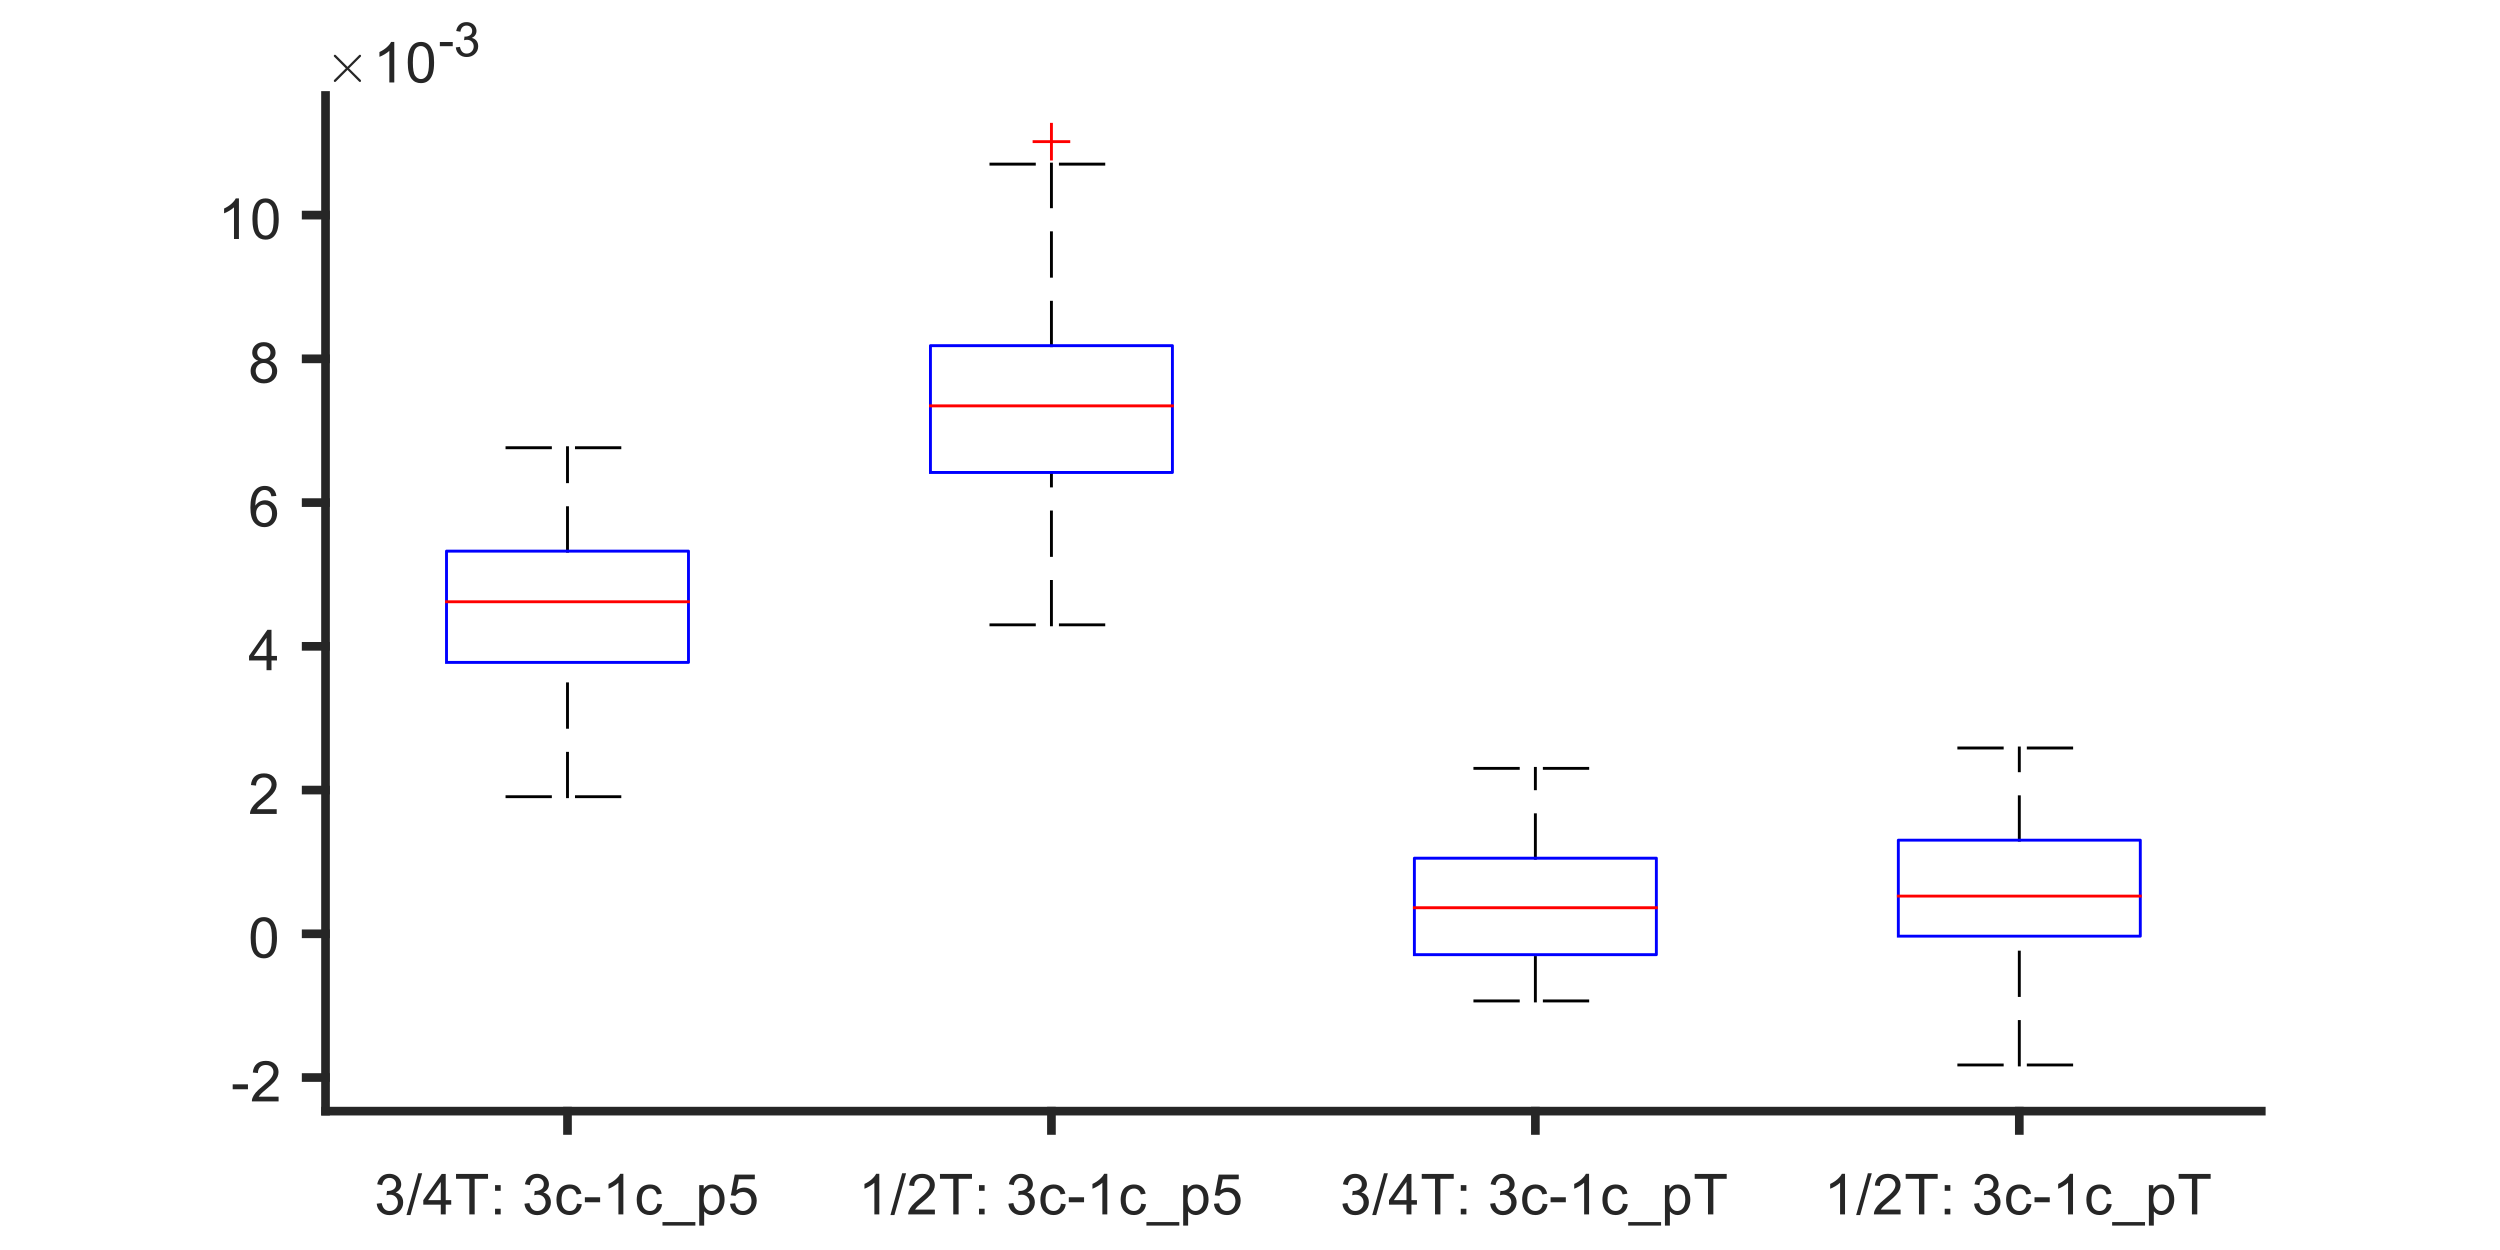 <?xml version="1.0"?>
<!DOCTYPE svg PUBLIC '-//W3C//DTD SVG 1.0//EN'
          'http://www.w3.org/TR/2001/REC-SVG-20010904/DTD/svg10.dtd'>
<svg xmlns:xlink="http://www.w3.org/1999/xlink" style="fill-opacity:1; color-rendering:auto; color-interpolation:auto; text-rendering:auto; stroke:black; stroke-linecap:square; stroke-miterlimit:10; shape-rendering:auto; stroke-opacity:1; fill:black; stroke-dasharray:none; font-weight:normal; stroke-width:1; font-family:'Dialog'; font-style:normal; stroke-linejoin:miter; font-size:12px; stroke-dashoffset:0; image-rendering:auto;" width="576" height="288" xmlns="http://www.w3.org/2000/svg"
><rect width="100%" height="100%" fill="#333333" stroke="none"/><!--Generated by the Batik Graphics2D SVG Generator--><defs id="genericDefs"
  /><g
  ><defs id="defs1"
    ><clipPath clipPathUnits="userSpaceOnUse" id="clipPath1"
      ><path d="M0 0 L576 0 L576 288 L0 288 L0 0 Z"
      /></clipPath
    ></defs
    ><g style="fill:white; stroke:white;"
    ><rect x="0" y="0" width="576" style="clip-path:url(#clipPath1); stroke:none;" height="288"
    /></g
    ><g style="fill:white; text-rendering:optimizeSpeed; color-rendering:optimizeSpeed; image-rendering:optimizeSpeed; shape-rendering:crispEdges; stroke:white; color-interpolation:sRGB;"
    ><rect x="0" width="576" height="288" y="0" style="stroke:none;"
      /><path style="stroke:none;" d="M75 256 L521 256 L521 22 L75 22 Z"
    /></g
    ><g style="fill:rgb(38,38,38); text-rendering:geometricPrecision; image-rendering:optimizeQuality; color-rendering:optimizeQuality; stroke-linejoin:round; stroke:rgb(38,38,38); color-interpolation:linearRGB; stroke-width:2;"
    ><line y2="256" style="fill:none;" x1="75" x2="521" y1="256"
      /><line y2="260.46" style="fill:none;" x1="130.75" x2="130.75" y1="256"
      /><line y2="260.46" style="fill:none;" x1="242.25" x2="242.25" y1="256"
      /><line y2="260.46" style="fill:none;" x1="353.75" x2="353.75" y1="256"
      /><line y2="260.46" style="fill:none;" x1="465.25" x2="465.25" y1="256"
    /></g
    ><g transform="translate(130.75,265.793)" style="font-size:13.333px; fill:rgb(38,38,38); text-rendering:geometricPrecision; image-rendering:optimizeQuality; color-rendering:optimizeQuality; font-family:'SansSerif'; stroke:rgb(38,38,38); color-interpolation:linearRGB;"
    ><path style="stroke:none;" d="M-43.953 11.547 L-42.812 11.391 Q-42.609 12.359 -42.141 12.789 Q-41.672 13.219 -40.984 13.219 Q-40.188 13.219 -39.633 12.664 Q-39.078 12.109 -39.078 11.281 Q-39.078 10.484 -39.586 9.977 Q-40.094 9.469 -40.891 9.469 Q-41.219 9.469 -41.703 9.594 L-41.578 8.594 Q-41.453 8.609 -41.391 8.609 Q-40.656 8.609 -40.07 8.227 Q-39.484 7.844 -39.484 7.047 Q-39.484 6.422 -39.914 6.008 Q-40.344 5.594 -41.016 5.594 Q-41.688 5.594 -42.125 6.016 Q-42.562 6.438 -42.703 7.266 L-43.844 7.062 Q-43.625 5.922 -42.883 5.289 Q-42.141 4.656 -41.047 4.656 Q-40.281 4.656 -39.641 4.984 Q-39 5.312 -38.656 5.875 Q-38.312 6.438 -38.312 7.078 Q-38.312 7.672 -38.641 8.172 Q-38.969 8.672 -39.594 8.953 Q-38.781 9.156 -38.32 9.75 Q-37.859 10.344 -37.859 11.25 Q-37.859 12.469 -38.75 13.32 Q-39.641 14.172 -41 14.172 Q-42.219 14.172 -43.031 13.438 Q-43.844 12.703 -43.953 11.547 ZM-37.096 14.156 L-34.393 4.531 L-33.487 4.531 L-36.174 14.156 L-37.096 14.156 ZM-29.195 14 L-29.195 11.766 L-33.226 11.766 L-33.226 10.719 L-28.991 4.688 L-28.054 4.688 L-28.054 10.719 L-26.788 10.719 L-26.788 11.766 L-28.054 11.766 L-28.054 14 L-29.195 14 ZM-29.195 10.719 L-29.195 6.531 L-32.116 10.719 L-29.195 10.719 ZM-22.619 14 L-22.619 5.797 L-25.681 5.797 L-25.681 4.688 L-18.306 4.688 L-18.306 5.797 L-21.384 5.797 L-21.384 14 L-22.619 14 ZM-16.69 8.562 L-16.69 7.266 L-15.393 7.266 L-15.393 8.562 L-16.69 8.562 ZM-16.69 14 L-16.69 12.703 L-15.393 12.703 L-15.393 14 L-16.69 14 ZM-9.918 11.547 L-8.777 11.391 Q-8.574 12.359 -8.105 12.789 Q-7.637 13.219 -6.949 13.219 Q-6.152 13.219 -5.598 12.664 Q-5.043 12.109 -5.043 11.281 Q-5.043 10.484 -5.551 9.977 Q-6.059 9.469 -6.855 9.469 Q-7.184 9.469 -7.668 9.594 L-7.543 8.594 Q-7.418 8.609 -7.355 8.609 Q-6.621 8.609 -6.035 8.227 Q-5.449 7.844 -5.449 7.047 Q-5.449 6.422 -5.879 6.008 Q-6.309 5.594 -6.98 5.594 Q-7.652 5.594 -8.09 6.016 Q-8.527 6.438 -8.668 7.266 L-9.809 7.062 Q-9.59 5.922 -8.848 5.289 Q-8.105 4.656 -7.012 4.656 Q-6.246 4.656 -5.605 4.984 Q-4.965 5.312 -4.621 5.875 Q-4.277 6.438 -4.277 7.078 Q-4.277 7.672 -4.605 8.172 Q-4.934 8.672 -5.559 8.953 Q-4.746 9.156 -4.285 9.75 Q-3.824 10.344 -3.824 11.25 Q-3.824 12.469 -4.715 13.32 Q-5.605 14.172 -6.965 14.172 Q-8.184 14.172 -8.996 13.438 Q-9.809 12.703 -9.918 11.547 ZM2.189 11.531 L3.314 11.672 Q3.142 12.844 2.377 13.5 Q1.611 14.156 0.517 14.156 Q-0.873 14.156 -1.709 13.25 Q-2.545 12.344 -2.545 10.656 Q-2.545 9.562 -2.186 8.742 Q-1.827 7.922 -1.092 7.516 Q-0.358 7.109 0.517 7.109 Q1.611 7.109 2.314 7.664 Q3.017 8.219 3.205 9.234 L2.095 9.406 Q1.939 8.734 1.541 8.391 Q1.142 8.047 0.564 8.047 Q-0.295 8.047 -0.834 8.664 Q-1.373 9.281 -1.373 10.625 Q-1.373 11.984 -0.858 12.602 Q-0.342 13.219 0.502 13.219 Q1.173 13.219 1.627 12.805 Q2.08 12.391 2.189 11.531 ZM4.002 11.203 L4.002 10.062 L7.517 10.062 L7.517 11.203 L4.002 11.203 ZM12.872 14 L11.732 14 L11.732 6.719 Q11.31 7.109 10.646 7.508 Q9.982 7.906 9.45 8.094 L9.45 6.984 Q10.403 6.547 11.122 5.906 Q11.841 5.266 12.138 4.656 L12.872 4.656 L12.872 14 ZM20.682 11.531 L21.807 11.672 Q21.635 12.844 20.87 13.5 Q20.104 14.156 19.01 14.156 Q17.62 14.156 16.784 13.25 Q15.948 12.344 15.948 10.656 Q15.948 9.562 16.307 8.742 Q16.667 7.922 17.401 7.516 Q18.135 7.109 19.01 7.109 Q20.104 7.109 20.807 7.664 Q21.51 8.219 21.698 9.234 L20.588 9.406 Q20.432 8.734 20.034 8.391 Q19.635 8.047 19.057 8.047 Q18.198 8.047 17.659 8.664 Q17.12 9.281 17.12 10.625 Q17.12 11.984 17.635 12.602 Q18.151 13.219 18.995 13.219 Q19.667 13.219 20.12 12.805 Q20.573 12.391 20.682 11.531 ZM21.885 16.578 L21.885 15.766 L29.463 15.766 L29.463 16.578 L21.885 16.578 ZM30.352 16.578 L30.352 7.266 L31.383 7.266 L31.383 8.141 Q31.758 7.625 32.219 7.367 Q32.68 7.109 33.352 7.109 Q34.211 7.109 34.867 7.555 Q35.523 8 35.859 8.805 Q36.195 9.609 36.195 10.578 Q36.195 11.609 35.828 12.438 Q35.461 13.266 34.75 13.711 Q34.039 14.156 33.258 14.156 Q32.695 14.156 32.242 13.914 Q31.789 13.672 31.492 13.297 L31.492 16.578 L30.352 16.578 ZM31.383 10.672 Q31.383 11.969 31.914 12.594 Q32.445 13.219 33.18 13.219 Q33.945 13.219 34.492 12.57 Q35.039 11.922 35.039 10.578 Q35.039 9.281 34.508 8.641 Q33.977 8 33.242 8 Q32.508 8 31.945 8.68 Q31.383 9.359 31.383 10.672 ZM37.443 11.562 L38.63 11.453 Q38.771 12.344 39.255 12.781 Q39.74 13.219 40.427 13.219 Q41.255 13.219 41.826 12.594 Q42.396 11.969 42.396 10.953 Q42.396 9.969 41.849 9.406 Q41.302 8.844 40.412 8.844 Q39.849 8.844 39.404 9.094 Q38.959 9.344 38.709 9.734 L37.646 9.594 L38.537 4.828 L43.162 4.828 L43.162 5.906 L39.459 5.906 L38.959 8.406 Q39.787 7.828 40.709 7.828 Q41.927 7.828 42.763 8.672 Q43.599 9.516 43.599 10.844 Q43.599 12.109 42.865 13.031 Q41.974 14.156 40.427 14.156 Q39.162 14.156 38.357 13.445 Q37.552 12.734 37.443 11.562 Z"
    /></g
    ><g transform="translate(242.25,265.793)" style="font-size:13.333px; fill:rgb(38,38,38); text-rendering:geometricPrecision; image-rendering:optimizeQuality; color-rendering:optimizeQuality; font-family:'SansSerif'; stroke:rgb(38,38,38); color-interpolation:linearRGB;"
    ><path style="stroke:none;" d="M-39.656 14 L-40.797 14 L-40.797 6.719 Q-41.219 7.109 -41.883 7.508 Q-42.547 7.906 -43.078 8.094 L-43.078 6.984 Q-42.125 6.547 -41.406 5.906 Q-40.688 5.266 -40.391 4.656 L-39.656 4.656 L-39.656 14 ZM-37.096 14.156 L-34.393 4.531 L-33.487 4.531 L-36.174 14.156 L-37.096 14.156 ZM-26.851 12.906 L-26.851 14 L-33.007 14 Q-33.023 13.594 -32.866 13.203 Q-32.632 12.578 -32.116 11.969 Q-31.601 11.359 -30.616 10.562 Q-29.101 9.312 -28.57 8.586 Q-28.038 7.859 -28.038 7.219 Q-28.038 6.531 -28.523 6.07 Q-29.007 5.609 -29.788 5.609 Q-30.616 5.609 -31.108 6.102 Q-31.601 6.594 -31.616 7.469 L-32.788 7.344 Q-32.663 6.031 -31.882 5.344 Q-31.101 4.656 -29.773 4.656 Q-28.429 4.656 -27.648 5.398 Q-26.866 6.141 -26.866 7.234 Q-26.866 7.797 -27.093 8.336 Q-27.32 8.875 -27.851 9.477 Q-28.382 10.078 -29.616 11.109 Q-30.648 11.969 -30.937 12.281 Q-31.226 12.594 -31.413 12.906 L-26.851 12.906 ZM-22.619 14 L-22.619 5.797 L-25.681 5.797 L-25.681 4.688 L-18.306 4.688 L-18.306 5.797 L-21.384 5.797 L-21.384 14 L-22.619 14 ZM-16.69 8.562 L-16.69 7.266 L-15.393 7.266 L-15.393 8.562 L-16.69 8.562 ZM-16.69 14 L-16.69 12.703 L-15.393 12.703 L-15.393 14 L-16.69 14 ZM-9.918 11.547 L-8.777 11.391 Q-8.574 12.359 -8.105 12.789 Q-7.637 13.219 -6.949 13.219 Q-6.152 13.219 -5.598 12.664 Q-5.043 12.109 -5.043 11.281 Q-5.043 10.484 -5.551 9.977 Q-6.059 9.469 -6.855 9.469 Q-7.184 9.469 -7.668 9.594 L-7.543 8.594 Q-7.418 8.609 -7.355 8.609 Q-6.621 8.609 -6.035 8.227 Q-5.449 7.844 -5.449 7.047 Q-5.449 6.422 -5.879 6.008 Q-6.309 5.594 -6.98 5.594 Q-7.652 5.594 -8.09 6.016 Q-8.527 6.438 -8.668 7.266 L-9.809 7.062 Q-9.59 5.922 -8.848 5.289 Q-8.105 4.656 -7.012 4.656 Q-6.246 4.656 -5.605 4.984 Q-4.965 5.312 -4.621 5.875 Q-4.277 6.438 -4.277 7.078 Q-4.277 7.672 -4.605 8.172 Q-4.934 8.672 -5.559 8.953 Q-4.746 9.156 -4.285 9.75 Q-3.824 10.344 -3.824 11.25 Q-3.824 12.469 -4.715 13.32 Q-5.605 14.172 -6.965 14.172 Q-8.184 14.172 -8.996 13.438 Q-9.809 12.703 -9.918 11.547 ZM2.189 11.531 L3.314 11.672 Q3.142 12.844 2.377 13.5 Q1.611 14.156 0.517 14.156 Q-0.873 14.156 -1.709 13.25 Q-2.545 12.344 -2.545 10.656 Q-2.545 9.562 -2.186 8.742 Q-1.827 7.922 -1.092 7.516 Q-0.358 7.109 0.517 7.109 Q1.611 7.109 2.314 7.664 Q3.017 8.219 3.205 9.234 L2.095 9.406 Q1.939 8.734 1.541 8.391 Q1.142 8.047 0.564 8.047 Q-0.295 8.047 -0.834 8.664 Q-1.373 9.281 -1.373 10.625 Q-1.373 11.984 -0.858 12.602 Q-0.342 13.219 0.502 13.219 Q1.173 13.219 1.627 12.805 Q2.08 12.391 2.189 11.531 ZM4.002 11.203 L4.002 10.062 L7.517 10.062 L7.517 11.203 L4.002 11.203 ZM12.872 14 L11.732 14 L11.732 6.719 Q11.31 7.109 10.646 7.508 Q9.982 7.906 9.45 8.094 L9.45 6.984 Q10.403 6.547 11.122 5.906 Q11.841 5.266 12.138 4.656 L12.872 4.656 L12.872 14 ZM20.682 11.531 L21.807 11.672 Q21.635 12.844 20.87 13.5 Q20.104 14.156 19.01 14.156 Q17.62 14.156 16.784 13.25 Q15.948 12.344 15.948 10.656 Q15.948 9.562 16.307 8.742 Q16.667 7.922 17.401 7.516 Q18.135 7.109 19.01 7.109 Q20.104 7.109 20.807 7.664 Q21.51 8.219 21.698 9.234 L20.588 9.406 Q20.432 8.734 20.034 8.391 Q19.635 8.047 19.057 8.047 Q18.198 8.047 17.659 8.664 Q17.12 9.281 17.12 10.625 Q17.12 11.984 17.635 12.602 Q18.151 13.219 18.995 13.219 Q19.667 13.219 20.12 12.805 Q20.573 12.391 20.682 11.531 ZM21.885 16.578 L21.885 15.766 L29.463 15.766 L29.463 16.578 L21.885 16.578 ZM30.352 16.578 L30.352 7.266 L31.383 7.266 L31.383 8.141 Q31.758 7.625 32.219 7.367 Q32.68 7.109 33.352 7.109 Q34.211 7.109 34.867 7.555 Q35.523 8 35.859 8.805 Q36.195 9.609 36.195 10.578 Q36.195 11.609 35.828 12.438 Q35.461 13.266 34.75 13.711 Q34.039 14.156 33.258 14.156 Q32.695 14.156 32.242 13.914 Q31.789 13.672 31.492 13.297 L31.492 16.578 L30.352 16.578 ZM31.383 10.672 Q31.383 11.969 31.914 12.594 Q32.445 13.219 33.18 13.219 Q33.945 13.219 34.492 12.57 Q35.039 11.922 35.039 10.578 Q35.039 9.281 34.508 8.641 Q33.977 8 33.242 8 Q32.508 8 31.945 8.68 Q31.383 9.359 31.383 10.672 ZM37.443 11.562 L38.63 11.453 Q38.771 12.344 39.255 12.781 Q39.74 13.219 40.427 13.219 Q41.255 13.219 41.826 12.594 Q42.396 11.969 42.396 10.953 Q42.396 9.969 41.849 9.406 Q41.302 8.844 40.412 8.844 Q39.849 8.844 39.404 9.094 Q38.959 9.344 38.709 9.734 L37.646 9.594 L38.537 4.828 L43.162 4.828 L43.162 5.906 L39.459 5.906 L38.959 8.406 Q39.787 7.828 40.709 7.828 Q41.927 7.828 42.763 8.672 Q43.599 9.516 43.599 10.844 Q43.599 12.109 42.865 13.031 Q41.974 14.156 40.427 14.156 Q39.162 14.156 38.357 13.445 Q37.552 12.734 37.443 11.562 Z"
    /></g
    ><g transform="translate(353.75,265.793)" style="font-size:13.333px; fill:rgb(38,38,38); text-rendering:geometricPrecision; image-rendering:optimizeQuality; color-rendering:optimizeQuality; font-family:'SansSerif'; stroke:rgb(38,38,38); color-interpolation:linearRGB;"
    ><path style="stroke:none;" d="M-44.453 11.547 L-43.312 11.391 Q-43.109 12.359 -42.641 12.789 Q-42.172 13.219 -41.484 13.219 Q-40.688 13.219 -40.133 12.664 Q-39.578 12.109 -39.578 11.281 Q-39.578 10.484 -40.086 9.977 Q-40.594 9.469 -41.391 9.469 Q-41.719 9.469 -42.203 9.594 L-42.078 8.594 Q-41.953 8.609 -41.891 8.609 Q-41.156 8.609 -40.57 8.227 Q-39.984 7.844 -39.984 7.047 Q-39.984 6.422 -40.414 6.008 Q-40.844 5.594 -41.516 5.594 Q-42.188 5.594 -42.625 6.016 Q-43.062 6.438 -43.203 7.266 L-44.344 7.062 Q-44.125 5.922 -43.383 5.289 Q-42.641 4.656 -41.547 4.656 Q-40.781 4.656 -40.141 4.984 Q-39.5 5.312 -39.156 5.875 Q-38.812 6.438 -38.812 7.078 Q-38.812 7.672 -39.141 8.172 Q-39.469 8.672 -40.094 8.953 Q-39.281 9.156 -38.82 9.75 Q-38.359 10.344 -38.359 11.25 Q-38.359 12.469 -39.25 13.32 Q-40.141 14.172 -41.5 14.172 Q-42.719 14.172 -43.531 13.438 Q-44.344 12.703 -44.453 11.547 ZM-37.596 14.156 L-34.893 4.531 L-33.987 4.531 L-36.674 14.156 L-37.596 14.156 ZM-29.695 14 L-29.695 11.766 L-33.726 11.766 L-33.726 10.719 L-29.491 4.688 L-28.554 4.688 L-28.554 10.719 L-27.288 10.719 L-27.288 11.766 L-28.554 11.766 L-28.554 14 L-29.695 14 ZM-29.695 10.719 L-29.695 6.531 L-32.616 10.719 L-29.695 10.719 ZM-23.119 14 L-23.119 5.797 L-26.181 5.797 L-26.181 4.688 L-18.806 4.688 L-18.806 5.797 L-21.884 5.797 L-21.884 14 L-23.119 14 ZM-17.19 8.562 L-17.19 7.266 L-15.893 7.266 L-15.893 8.562 L-17.19 8.562 ZM-17.19 14 L-17.19 12.703 L-15.893 12.703 L-15.893 14 L-17.19 14 ZM-10.418 11.547 L-9.277 11.391 Q-9.074 12.359 -8.605 12.789 Q-8.137 13.219 -7.449 13.219 Q-6.652 13.219 -6.098 12.664 Q-5.543 12.109 -5.543 11.281 Q-5.543 10.484 -6.051 9.977 Q-6.559 9.469 -7.355 9.469 Q-7.684 9.469 -8.168 9.594 L-8.043 8.594 Q-7.918 8.609 -7.855 8.609 Q-7.121 8.609 -6.535 8.227 Q-5.949 7.844 -5.949 7.047 Q-5.949 6.422 -6.379 6.008 Q-6.809 5.594 -7.48 5.594 Q-8.152 5.594 -8.59 6.016 Q-9.027 6.438 -9.168 7.266 L-10.309 7.062 Q-10.09 5.922 -9.348 5.289 Q-8.605 4.656 -7.512 4.656 Q-6.746 4.656 -6.105 4.984 Q-5.465 5.312 -5.121 5.875 Q-4.777 6.438 -4.777 7.078 Q-4.777 7.672 -5.105 8.172 Q-5.434 8.672 -6.059 8.953 Q-5.246 9.156 -4.785 9.75 Q-4.324 10.344 -4.324 11.25 Q-4.324 12.469 -5.215 13.32 Q-6.105 14.172 -7.465 14.172 Q-8.684 14.172 -9.496 13.438 Q-10.309 12.703 -10.418 11.547 ZM1.689 11.531 L2.814 11.672 Q2.642 12.844 1.877 13.5 Q1.111 14.156 0.017 14.156 Q-1.373 14.156 -2.209 13.25 Q-3.045 12.344 -3.045 10.656 Q-3.045 9.562 -2.686 8.742 Q-2.327 7.922 -1.592 7.516 Q-0.858 7.109 0.017 7.109 Q1.111 7.109 1.814 7.664 Q2.517 8.219 2.705 9.234 L1.595 9.406 Q1.439 8.734 1.041 8.391 Q0.642 8.047 0.064 8.047 Q-0.795 8.047 -1.334 8.664 Q-1.873 9.281 -1.873 10.625 Q-1.873 11.984 -1.358 12.602 Q-0.842 13.219 0.002 13.219 Q0.673 13.219 1.127 12.805 Q1.58 12.391 1.689 11.531 ZM3.502 11.203 L3.502 10.062 L7.017 10.062 L7.017 11.203 L3.502 11.203 ZM12.372 14 L11.232 14 L11.232 6.719 Q10.81 7.109 10.146 7.508 Q9.482 7.906 8.95 8.094 L8.95 6.984 Q9.903 6.547 10.622 5.906 Q11.341 5.266 11.638 4.656 L12.372 4.656 L12.372 14 ZM20.182 11.531 L21.307 11.672 Q21.135 12.844 20.37 13.5 Q19.604 14.156 18.51 14.156 Q17.12 14.156 16.284 13.25 Q15.448 12.344 15.448 10.656 Q15.448 9.562 15.807 8.742 Q16.167 7.922 16.901 7.516 Q17.635 7.109 18.51 7.109 Q19.604 7.109 20.307 7.664 Q21.01 8.219 21.198 9.234 L20.088 9.406 Q19.932 8.734 19.534 8.391 Q19.135 8.047 18.557 8.047 Q17.698 8.047 17.159 8.664 Q16.62 9.281 16.62 10.625 Q16.62 11.984 17.135 12.602 Q17.651 13.219 18.495 13.219 Q19.167 13.219 19.62 12.805 Q20.073 12.391 20.182 11.531 ZM21.385 16.578 L21.385 15.766 L28.963 15.766 L28.963 16.578 L21.385 16.578 ZM29.852 16.578 L29.852 7.266 L30.883 7.266 L30.883 8.141 Q31.258 7.625 31.719 7.367 Q32.18 7.109 32.852 7.109 Q33.711 7.109 34.367 7.555 Q35.023 8 35.359 8.805 Q35.695 9.609 35.695 10.578 Q35.695 11.609 35.328 12.438 Q34.961 13.266 34.25 13.711 Q33.539 14.156 32.758 14.156 Q32.195 14.156 31.742 13.914 Q31.289 13.672 30.992 13.297 L30.992 16.578 L29.852 16.578 ZM30.883 10.672 Q30.883 11.969 31.414 12.594 Q31.945 13.219 32.68 13.219 Q33.445 13.219 33.992 12.57 Q34.539 11.922 34.539 10.578 Q34.539 9.281 34.008 8.641 Q33.477 8 32.742 8 Q32.008 8 31.445 8.68 Q30.883 9.359 30.883 10.672 ZM39.771 14 L39.771 5.797 L36.709 5.797 L36.709 4.688 L44.084 4.688 L44.084 5.797 L41.005 5.797 L41.005 14 L39.771 14 Z"
    /></g
    ><g transform="translate(465.25,265.793)" style="font-size:13.333px; fill:rgb(38,38,38); text-rendering:geometricPrecision; image-rendering:optimizeQuality; color-rendering:optimizeQuality; font-family:'SansSerif'; stroke:rgb(38,38,38); color-interpolation:linearRGB;"
    ><path style="stroke:none;" d="M-40.156 14 L-41.297 14 L-41.297 6.719 Q-41.719 7.109 -42.383 7.508 Q-43.047 7.906 -43.578 8.094 L-43.578 6.984 Q-42.625 6.547 -41.906 5.906 Q-41.188 5.266 -40.891 4.656 L-40.156 4.656 L-40.156 14 ZM-37.596 14.156 L-34.893 4.531 L-33.987 4.531 L-36.674 14.156 L-37.596 14.156 ZM-27.351 12.906 L-27.351 14 L-33.507 14 Q-33.523 13.594 -33.366 13.203 Q-33.132 12.578 -32.616 11.969 Q-32.101 11.359 -31.116 10.562 Q-29.601 9.312 -29.07 8.586 Q-28.538 7.859 -28.538 7.219 Q-28.538 6.531 -29.023 6.07 Q-29.507 5.609 -30.288 5.609 Q-31.116 5.609 -31.608 6.102 Q-32.101 6.594 -32.116 7.469 L-33.288 7.344 Q-33.163 6.031 -32.382 5.344 Q-31.601 4.656 -30.273 4.656 Q-28.929 4.656 -28.148 5.398 Q-27.366 6.141 -27.366 7.234 Q-27.366 7.797 -27.593 8.336 Q-27.82 8.875 -28.351 9.477 Q-28.882 10.078 -30.116 11.109 Q-31.148 11.969 -31.437 12.281 Q-31.726 12.594 -31.913 12.906 L-27.351 12.906 ZM-23.119 14 L-23.119 5.797 L-26.181 5.797 L-26.181 4.688 L-18.806 4.688 L-18.806 5.797 L-21.884 5.797 L-21.884 14 L-23.119 14 ZM-17.19 8.562 L-17.19 7.266 L-15.893 7.266 L-15.893 8.562 L-17.19 8.562 ZM-17.19 14 L-17.19 12.703 L-15.893 12.703 L-15.893 14 L-17.19 14 ZM-10.418 11.547 L-9.277 11.391 Q-9.074 12.359 -8.605 12.789 Q-8.137 13.219 -7.449 13.219 Q-6.652 13.219 -6.098 12.664 Q-5.543 12.109 -5.543 11.281 Q-5.543 10.484 -6.051 9.977 Q-6.559 9.469 -7.355 9.469 Q-7.684 9.469 -8.168 9.594 L-8.043 8.594 Q-7.918 8.609 -7.855 8.609 Q-7.121 8.609 -6.535 8.227 Q-5.949 7.844 -5.949 7.047 Q-5.949 6.422 -6.379 6.008 Q-6.809 5.594 -7.48 5.594 Q-8.152 5.594 -8.59 6.016 Q-9.027 6.438 -9.168 7.266 L-10.309 7.062 Q-10.09 5.922 -9.348 5.289 Q-8.605 4.656 -7.512 4.656 Q-6.746 4.656 -6.105 4.984 Q-5.465 5.312 -5.121 5.875 Q-4.777 6.438 -4.777 7.078 Q-4.777 7.672 -5.105 8.172 Q-5.434 8.672 -6.059 8.953 Q-5.246 9.156 -4.785 9.75 Q-4.324 10.344 -4.324 11.25 Q-4.324 12.469 -5.215 13.32 Q-6.105 14.172 -7.465 14.172 Q-8.684 14.172 -9.496 13.438 Q-10.309 12.703 -10.418 11.547 ZM1.689 11.531 L2.814 11.672 Q2.642 12.844 1.877 13.5 Q1.111 14.156 0.017 14.156 Q-1.373 14.156 -2.209 13.25 Q-3.045 12.344 -3.045 10.656 Q-3.045 9.562 -2.686 8.742 Q-2.327 7.922 -1.592 7.516 Q-0.858 7.109 0.017 7.109 Q1.111 7.109 1.814 7.664 Q2.517 8.219 2.705 9.234 L1.595 9.406 Q1.439 8.734 1.041 8.391 Q0.642 8.047 0.064 8.047 Q-0.795 8.047 -1.334 8.664 Q-1.873 9.281 -1.873 10.625 Q-1.873 11.984 -1.358 12.602 Q-0.842 13.219 0.002 13.219 Q0.673 13.219 1.127 12.805 Q1.58 12.391 1.689 11.531 ZM3.502 11.203 L3.502 10.062 L7.017 10.062 L7.017 11.203 L3.502 11.203 ZM12.372 14 L11.232 14 L11.232 6.719 Q10.81 7.109 10.146 7.508 Q9.482 7.906 8.95 8.094 L8.95 6.984 Q9.903 6.547 10.622 5.906 Q11.341 5.266 11.638 4.656 L12.372 4.656 L12.372 14 ZM20.182 11.531 L21.307 11.672 Q21.135 12.844 20.37 13.5 Q19.604 14.156 18.51 14.156 Q17.12 14.156 16.284 13.25 Q15.448 12.344 15.448 10.656 Q15.448 9.562 15.807 8.742 Q16.167 7.922 16.901 7.516 Q17.635 7.109 18.51 7.109 Q19.604 7.109 20.307 7.664 Q21.01 8.219 21.198 9.234 L20.088 9.406 Q19.932 8.734 19.534 8.391 Q19.135 8.047 18.557 8.047 Q17.698 8.047 17.159 8.664 Q16.62 9.281 16.62 10.625 Q16.62 11.984 17.135 12.602 Q17.651 13.219 18.495 13.219 Q19.167 13.219 19.62 12.805 Q20.073 12.391 20.182 11.531 ZM21.385 16.578 L21.385 15.766 L28.963 15.766 L28.963 16.578 L21.385 16.578 ZM29.852 16.578 L29.852 7.266 L30.883 7.266 L30.883 8.141 Q31.258 7.625 31.719 7.367 Q32.18 7.109 32.852 7.109 Q33.711 7.109 34.367 7.555 Q35.023 8 35.359 8.805 Q35.695 9.609 35.695 10.578 Q35.695 11.609 35.328 12.438 Q34.961 13.266 34.25 13.711 Q33.539 14.156 32.758 14.156 Q32.195 14.156 31.742 13.914 Q31.289 13.672 30.992 13.297 L30.992 16.578 L29.852 16.578 ZM30.883 10.672 Q30.883 11.969 31.414 12.594 Q31.945 13.219 32.68 13.219 Q33.445 13.219 33.992 12.57 Q34.539 11.922 34.539 10.578 Q34.539 9.281 34.008 8.641 Q33.477 8 32.742 8 Q32.008 8 31.445 8.68 Q30.883 9.359 30.883 10.672 ZM39.771 14 L39.771 5.797 L36.709 5.797 L36.709 4.688 L44.084 4.688 L44.084 5.797 L41.005 5.797 L41.005 14 L39.771 14 Z"
    /></g
    ><g style="fill:rgb(38,38,38); text-rendering:geometricPrecision; image-rendering:optimizeQuality; color-rendering:optimizeQuality; stroke-linejoin:round; stroke:rgb(38,38,38); color-interpolation:linearRGB; stroke-width:2;"
    ><line y2="22" style="fill:none;" x1="75" x2="75" y1="256"
      /><line y2="248.264" style="fill:none;" x1="75" x2="70.54" y1="248.264"
      /><line y2="215.147" style="fill:none;" x1="75" x2="70.54" y1="215.147"
      /><line y2="182.029" style="fill:none;" x1="75" x2="70.54" y1="182.029"
      /><line y2="148.911" style="fill:none;" x1="75" x2="70.54" y1="148.911"
      /><line y2="115.794" style="fill:none;" x1="75" x2="70.54" y1="115.794"
      /><line y2="82.676" style="fill:none;" x1="75" x2="70.54" y1="82.676"
      /><line y2="49.558" style="fill:none;" x1="75" x2="70.54" y1="49.558"
    /></g
    ><g transform="translate(65.207,248.264)" style="font-size:13.333px; fill:rgb(38,38,38); text-rendering:geometricPrecision; image-rendering:optimizeQuality; color-rendering:optimizeQuality; font-family:'SansSerif'; stroke:rgb(38,38,38); color-interpolation:linearRGB;"
    ><path style="stroke:none;" d="M-11.594 2.703 L-11.594 1.562 L-8.078 1.562 L-8.078 2.703 L-11.594 2.703 ZM-1.02 4.406 L-1.02 5.5 L-7.176 5.5 Q-7.192 5.094 -7.036 4.703 Q-6.801 4.078 -6.286 3.469 Q-5.77 2.859 -4.786 2.062 Q-3.27 0.812 -2.739 0.086 Q-2.208 -0.641 -2.208 -1.281 Q-2.208 -1.969 -2.692 -2.43 Q-3.176 -2.891 -3.958 -2.891 Q-4.786 -2.891 -5.278 -2.398 Q-5.77 -1.906 -5.786 -1.031 L-6.957 -1.156 Q-6.832 -2.469 -6.051 -3.156 Q-5.27 -3.844 -3.942 -3.844 Q-2.598 -3.844 -1.817 -3.102 Q-1.036 -2.359 -1.036 -1.266 Q-1.036 -0.703 -1.262 -0.164 Q-1.489 0.375 -2.02 0.977 Q-2.551 1.578 -3.786 2.609 Q-4.817 3.469 -5.106 3.781 Q-5.395 4.094 -5.582 4.406 L-1.02 4.406 Z"
    /></g
    ><g transform="translate(65.207,215.147)" style="font-size:13.333px; fill:rgb(38,38,38); text-rendering:geometricPrecision; image-rendering:optimizeQuality; color-rendering:optimizeQuality; font-family:'SansSerif'; stroke:rgb(38,38,38); color-interpolation:linearRGB;"
    ><path style="stroke:none;" d="M-7.453 0.906 Q-7.453 -0.734 -7.117 -1.742 Q-6.781 -2.75 -6.109 -3.297 Q-5.438 -3.844 -4.422 -3.844 Q-3.672 -3.844 -3.109 -3.539 Q-2.547 -3.234 -2.18 -2.672 Q-1.812 -2.109 -1.602 -1.289 Q-1.391 -0.469 -1.391 0.906 Q-1.391 2.547 -1.727 3.555 Q-2.062 4.562 -2.734 5.109 Q-3.406 5.656 -4.422 5.656 Q-5.766 5.656 -6.547 4.688 Q-7.453 3.531 -7.453 0.906 ZM-6.281 0.906 Q-6.281 3.203 -5.75 3.961 Q-5.219 4.719 -4.422 4.719 Q-3.641 4.719 -3.102 3.961 Q-2.562 3.203 -2.562 0.906 Q-2.562 -1.391 -3.102 -2.141 Q-3.641 -2.891 -4.438 -2.891 Q-5.219 -2.891 -5.703 -2.234 Q-6.281 -1.375 -6.281 0.906 Z"
    /></g
    ><g transform="translate(65.207,182.029)" style="font-size:13.333px; fill:rgb(38,38,38); text-rendering:geometricPrecision; image-rendering:optimizeQuality; color-rendering:optimizeQuality; font-family:'SansSerif'; stroke:rgb(38,38,38); color-interpolation:linearRGB;"
    ><path style="stroke:none;" d="M-1.453 4.406 L-1.453 5.5 L-7.609 5.5 Q-7.625 5.094 -7.469 4.703 Q-7.234 4.078 -6.719 3.469 Q-6.203 2.859 -5.219 2.062 Q-3.703 0.812 -3.172 0.086 Q-2.641 -0.641 -2.641 -1.281 Q-2.641 -1.969 -3.125 -2.43 Q-3.609 -2.891 -4.391 -2.891 Q-5.219 -2.891 -5.711 -2.398 Q-6.203 -1.906 -6.219 -1.031 L-7.391 -1.156 Q-7.266 -2.469 -6.484 -3.156 Q-5.703 -3.844 -4.375 -3.844 Q-3.031 -3.844 -2.25 -3.102 Q-1.469 -2.359 -1.469 -1.266 Q-1.469 -0.703 -1.695 -0.164 Q-1.922 0.375 -2.453 0.977 Q-2.984 1.578 -4.219 2.609 Q-5.25 3.469 -5.539 3.781 Q-5.828 4.094 -6.016 4.406 L-1.453 4.406 Z"
    /></g
    ><g transform="translate(65.207,148.911)" style="font-size:13.333px; fill:rgb(38,38,38); text-rendering:geometricPrecision; image-rendering:optimizeQuality; color-rendering:optimizeQuality; font-family:'SansSerif'; stroke:rgb(38,38,38); color-interpolation:linearRGB;"
    ><path style="stroke:none;" d="M-3.797 5.5 L-3.797 3.266 L-7.828 3.266 L-7.828 2.219 L-3.594 -3.812 L-2.656 -3.812 L-2.656 2.219 L-1.391 2.219 L-1.391 3.266 L-2.656 3.266 L-2.656 5.5 L-3.797 5.5 ZM-3.797 2.219 L-3.797 -1.969 L-6.719 2.219 L-3.797 2.219 Z"
    /></g
    ><g transform="translate(65.207,115.794)" style="font-size:13.333px; fill:rgb(38,38,38); text-rendering:geometricPrecision; image-rendering:optimizeQuality; color-rendering:optimizeQuality; font-family:'SansSerif'; stroke:rgb(38,38,38); color-interpolation:linearRGB;"
    ><path style="stroke:none;" d="M-1.531 -1.531 L-2.672 -1.438 Q-2.812 -2.109 -3.094 -2.422 Q-3.562 -2.906 -4.234 -2.906 Q-4.781 -2.906 -5.203 -2.594 Q-5.734 -2.203 -6.047 -1.453 Q-6.359 -0.703 -6.375 0.703 Q-5.969 0.078 -5.367 -0.227 Q-4.766 -0.531 -4.109 -0.531 Q-2.969 -0.531 -2.164 0.305 Q-1.359 1.141 -1.359 2.484 Q-1.359 3.359 -1.742 4.109 Q-2.125 4.859 -2.781 5.258 Q-3.438 5.656 -4.281 5.656 Q-5.703 5.656 -6.609 4.609 Q-7.516 3.562 -7.516 1.141 Q-7.516 -1.547 -6.516 -2.781 Q-5.641 -3.844 -4.172 -3.844 Q-3.078 -3.844 -2.375 -3.227 Q-1.672 -2.609 -1.531 -1.531 ZM-6.203 2.484 Q-6.203 3.078 -5.953 3.617 Q-5.703 4.156 -5.25 4.438 Q-4.797 4.719 -4.297 4.719 Q-3.578 4.719 -3.055 4.133 Q-2.531 3.547 -2.531 2.547 Q-2.531 1.578 -3.047 1.023 Q-3.562 0.469 -4.344 0.469 Q-5.125 0.469 -5.664 1.023 Q-6.203 1.578 -6.203 2.484 Z"
    /></g
    ><g transform="translate(65.207,82.676)" style="font-size:13.333px; fill:rgb(38,38,38); text-rendering:geometricPrecision; image-rendering:optimizeQuality; color-rendering:optimizeQuality; font-family:'SansSerif'; stroke:rgb(38,38,38); color-interpolation:linearRGB;"
    ><path style="stroke:none;" d="M-5.703 0.453 Q-6.406 0.188 -6.75 -0.289 Q-7.094 -0.766 -7.094 -1.438 Q-7.094 -2.453 -6.367 -3.148 Q-5.641 -3.844 -4.422 -3.844 Q-3.203 -3.844 -2.461 -3.133 Q-1.719 -2.422 -1.719 -1.406 Q-1.719 -0.766 -2.062 -0.289 Q-2.406 0.188 -3.094 0.453 Q-2.234 0.734 -1.789 1.359 Q-1.344 1.984 -1.344 2.844 Q-1.344 4.031 -2.188 4.844 Q-3.031 5.656 -4.406 5.656 Q-5.781 5.656 -6.625 4.844 Q-7.469 4.031 -7.469 2.812 Q-7.469 1.906 -7.008 1.289 Q-6.547 0.672 -5.703 0.453 ZM-5.938 -1.484 Q-5.938 -0.828 -5.508 -0.406 Q-5.078 0.016 -4.406 0.016 Q-3.734 0.016 -3.312 -0.398 Q-2.891 -0.812 -2.891 -1.422 Q-2.891 -2.047 -3.328 -2.477 Q-3.766 -2.906 -4.406 -2.906 Q-5.062 -2.906 -5.5 -2.484 Q-5.938 -2.062 -5.938 -1.484 ZM-6.297 2.812 Q-6.297 3.297 -6.062 3.758 Q-5.828 4.219 -5.375 4.469 Q-4.922 4.719 -4.391 4.719 Q-3.578 4.719 -3.047 4.195 Q-2.516 3.672 -2.516 2.859 Q-2.516 2.031 -3.062 1.492 Q-3.609 0.953 -4.438 0.953 Q-5.234 0.953 -5.766 1.484 Q-6.297 2.016 -6.297 2.812 Z"
    /></g
    ><g transform="translate(65.207,49.558)" style="font-size:13.333px; fill:rgb(38,38,38); text-rendering:geometricPrecision; image-rendering:optimizeQuality; color-rendering:optimizeQuality; font-family:'SansSerif'; stroke:rgb(38,38,38); color-interpolation:linearRGB;"
    ><path style="stroke:none;" d="M-10.156 5.5 L-11.297 5.5 L-11.297 -1.781 Q-11.719 -1.391 -12.383 -0.992 Q-13.047 -0.594 -13.578 -0.406 L-13.578 -1.516 Q-12.625 -1.953 -11.906 -2.594 Q-11.188 -3.234 -10.891 -3.844 L-10.156 -3.844 L-10.156 5.5 ZM-7.049 0.906 Q-7.049 -0.734 -6.713 -1.742 Q-6.378 -2.75 -5.706 -3.297 Q-5.034 -3.844 -4.018 -3.844 Q-3.268 -3.844 -2.706 -3.539 Q-2.143 -3.234 -1.776 -2.672 Q-1.409 -2.109 -1.198 -1.289 Q-0.987 -0.469 -0.987 0.906 Q-0.987 2.547 -1.323 3.555 Q-1.659 4.562 -2.331 5.109 Q-3.002 5.656 -4.018 5.656 Q-5.362 5.656 -6.143 4.688 Q-7.049 3.531 -7.049 0.906 ZM-5.878 0.906 Q-5.878 3.203 -5.346 3.961 Q-4.815 4.719 -4.018 4.719 Q-3.237 4.719 -2.698 3.961 Q-2.159 3.203 -2.159 0.906 Q-2.159 -1.391 -2.698 -2.141 Q-3.237 -2.891 -4.034 -2.891 Q-4.815 -2.891 -5.299 -2.234 Q-5.878 -1.375 -5.878 0.906 Z"
    /></g
    ><g transform="translate(75,19)" style="font-size:13.333px; fill:rgb(38,38,38); text-rendering:geometricPrecision; image-rendering:optimizeQuality; color-rendering:optimizeQuality; font-family:'mwb_cmsy10'; stroke:rgb(38,38,38); color-interpolation:linearRGB;"
    ><path style="stroke:none;" d="M1.906 -0.375 Q1.906 -0.469 1.969 -0.562 L4.672 -3.25 L1.969 -5.953 Q1.906 -6.016 1.906 -6.125 Q1.906 -6.219 1.984 -6.305 Q2.062 -6.391 2.172 -6.391 Q2.266 -6.391 2.375 -6.297 L5.062 -3.609 L7.734 -6.297 Q7.844 -6.391 7.922 -6.391 Q8.031 -6.391 8.109 -6.312 Q8.188 -6.234 8.188 -6.125 Q8.188 -6.016 8.125 -5.953 L5.422 -3.25 L8.125 -0.562 Q8.188 -0.469 8.188 -0.375 Q8.188 -0.266 8.109 -0.188 Q8.031 -0.109 7.922 -0.109 Q7.828 -0.109 7.734 -0.203 L5.062 -2.891 L2.375 -0.203 Q2.266 -0.109 2.172 -0.109 Q2.062 -0.109 1.984 -0.195 Q1.906 -0.281 1.906 -0.375 Z"
    /></g
    ><g transform="translate(86,19)" style="font-size:13.333px; fill:rgb(38,38,38); text-rendering:geometricPrecision; image-rendering:optimizeQuality; color-rendering:optimizeQuality; font-family:'SansSerif'; stroke:rgb(38,38,38); color-interpolation:linearRGB;"
    ><path style="stroke:none;" d="M4.844 0 L3.703 0 L3.703 -7.281 Q3.281 -6.891 2.617 -6.492 Q1.953 -6.094 1.422 -5.906 L1.422 -7.016 Q2.375 -7.453 3.094 -8.094 Q3.812 -8.734 4.109 -9.344 L4.844 -9.344 L4.844 0 ZM7.951 -4.594 Q7.951 -6.234 8.287 -7.242 Q8.623 -8.25 9.294 -8.797 Q9.966 -9.344 10.982 -9.344 Q11.732 -9.344 12.294 -9.039 Q12.857 -8.734 13.224 -8.172 Q13.591 -7.609 13.802 -6.789 Q14.013 -5.969 14.013 -4.594 Q14.013 -2.953 13.677 -1.945 Q13.341 -0.938 12.669 -0.391 Q11.998 0.156 10.982 0.156 Q9.638 0.156 8.857 -0.812 Q7.951 -1.969 7.951 -4.594 ZM9.123 -4.594 Q9.123 -2.297 9.654 -1.539 Q10.185 -0.781 10.982 -0.781 Q11.763 -0.781 12.302 -1.539 Q12.841 -2.297 12.841 -4.594 Q12.841 -6.891 12.302 -7.641 Q11.763 -8.391 10.966 -8.391 Q10.185 -8.391 9.701 -7.734 Q9.123 -6.875 9.123 -4.594 Z"
    /></g
    ><g transform="translate(101,13)" style="font-size:10.667px; fill:rgb(38,38,38); text-rendering:geometricPrecision; image-rendering:optimizeQuality; color-rendering:optimizeQuality; font-family:'SansSerif'; stroke:rgb(38,38,38); color-interpolation:linearRGB;"
    ><path style="stroke:none;" d="M0.344 -2.359 L0.344 -3.328 L3.312 -3.328 L3.312 -2.359 L0.344 -2.359 ZM4.017 -2.078 L4.971 -2.203 Q5.142 -1.391 5.541 -1.023 Q5.939 -0.656 6.517 -0.656 Q7.205 -0.656 7.674 -1.133 Q8.142 -1.609 8.142 -2.297 Q8.142 -2.969 7.705 -3.398 Q7.267 -3.828 6.596 -3.828 Q6.33 -3.828 5.924 -3.734 L6.017 -4.578 Q6.127 -4.562 6.174 -4.562 Q6.799 -4.562 7.291 -4.883 Q7.783 -5.203 7.783 -5.875 Q7.783 -6.406 7.424 -6.758 Q7.064 -7.109 6.502 -7.109 Q5.939 -7.109 5.564 -6.758 Q5.189 -6.406 5.08 -5.688 L4.111 -5.859 Q4.283 -6.844 4.916 -7.375 Q5.549 -7.906 6.471 -7.906 Q7.127 -7.906 7.666 -7.633 Q8.205 -7.359 8.494 -6.875 Q8.783 -6.391 8.783 -5.859 Q8.783 -5.344 8.51 -4.93 Q8.236 -4.516 7.689 -4.266 Q8.392 -4.109 8.783 -3.602 Q9.174 -3.094 9.174 -2.328 Q9.174 -1.297 8.416 -0.578 Q7.658 0.141 6.517 0.141 Q5.471 0.141 4.791 -0.477 Q4.111 -1.094 4.017 -2.078 Z"
    /></g
    ><g style="stroke-linecap:butt; text-rendering:geometricPrecision; image-rendering:optimizeQuality; color-rendering:optimizeQuality; stroke-linejoin:bevel; stroke-dasharray:10,6; color-interpolation:linearRGB; stroke-width:0.667; stroke-miterlimit:1;"
    ><line y2="103.159" style="fill:none;" x1="130.75" x2="130.75" y1="126.978"
      /><line y2="37.818" style="fill:none;" x1="242.25" x2="242.25" y1="79.638"
      /><line y2="177.034" style="fill:none;" x1="353.75" x2="353.75" y1="197.726"
      /><line y2="172.34" style="fill:none;" x1="465.25" x2="465.25" y1="193.578"
      /><line y2="152.618" style="fill:none;" x1="130.75" x2="130.75" y1="183.56"
      /><line y2="108.857" style="fill:none;" x1="242.25" x2="242.25" y1="143.961"
      /><line y2="219.955" style="fill:none;" x1="353.75" x2="353.75" y1="230.614"
      /><line y2="215.693" style="fill:none;" x1="465.25" x2="465.25" y1="245.364"
      /><line x1="116.812" x2="144.688" y1="103.159" style="fill:none; stroke-linejoin:round; stroke-dasharray:none; stroke-miterlimit:10;" y2="103.159"
      /><line x1="228.312" x2="256.188" y1="37.818" style="fill:none; stroke-linejoin:round; stroke-dasharray:none; stroke-miterlimit:10;" y2="37.818"
      /><line x1="339.812" x2="367.688" y1="177.034" style="fill:none; stroke-linejoin:round; stroke-dasharray:none; stroke-miterlimit:10;" y2="177.034"
      /><line x1="451.312" x2="479.188" y1="172.34" style="fill:none; stroke-linejoin:round; stroke-dasharray:none; stroke-miterlimit:10;" y2="172.34"
      /><line x1="116.812" x2="144.688" y1="183.56" style="fill:none; stroke-linejoin:round; stroke-dasharray:none; stroke-miterlimit:10;" y2="183.56"
      /><line x1="228.312" x2="256.188" y1="143.961" style="fill:none; stroke-linejoin:round; stroke-dasharray:none; stroke-miterlimit:10;" y2="143.961"
      /><line x1="339.812" x2="367.688" y1="230.614" style="fill:none; stroke-linejoin:round; stroke-dasharray:none; stroke-miterlimit:10;" y2="230.614"
      /><line x1="451.312" x2="479.188" y1="245.364" style="fill:none; stroke-linejoin:round; stroke-dasharray:none; stroke-miterlimit:10;" y2="245.364"
    /></g
    ><g style="stroke-linecap:butt; fill:blue; text-rendering:geometricPrecision; image-rendering:optimizeQuality; color-rendering:optimizeQuality; stroke-linejoin:round; stroke:blue; color-interpolation:linearRGB; stroke-width:0.667;"
    ><path d="M102.875 152.618 L102.875 126.978 L158.625 126.978 L158.625 152.618 L102.875 152.618" style="fill:none; fill-rule:evenodd;"
      /><path d="M214.375 108.857 L214.375 79.638 L270.125 79.638 L270.125 108.857 L214.375 108.857" style="fill:none; fill-rule:evenodd;"
      /><path d="M325.875 219.955 L325.875 197.726 L381.625 197.726 L381.625 219.955 L325.875 219.955" style="fill:none; fill-rule:evenodd;"
      /><path d="M437.375 215.693 L437.375 193.578 L493.125 193.578 L493.125 215.693 L437.375 215.693" style="fill:none; fill-rule:evenodd;"
      /><line x1="102.875" x2="158.625" y1="138.646" style="fill:none; stroke:red;" y2="138.646"
      /><line x1="214.375" x2="270.125" y1="93.51" style="fill:none; stroke:red;" y2="93.51"
      /><line x1="325.875" x2="381.625" y1="209.141" style="fill:none; stroke:red;" y2="209.141"
      /><line x1="437.375" x2="493.125" y1="206.46" style="fill:none; stroke:red;" y2="206.46"
      /><path d="M0 -4 L0 4 M-4 0 L4 0" style="fill:none; stroke:red; stroke-linejoin:miter;" transform="translate(242.25,32.636)"
    /></g
  ></g
></svg
>
